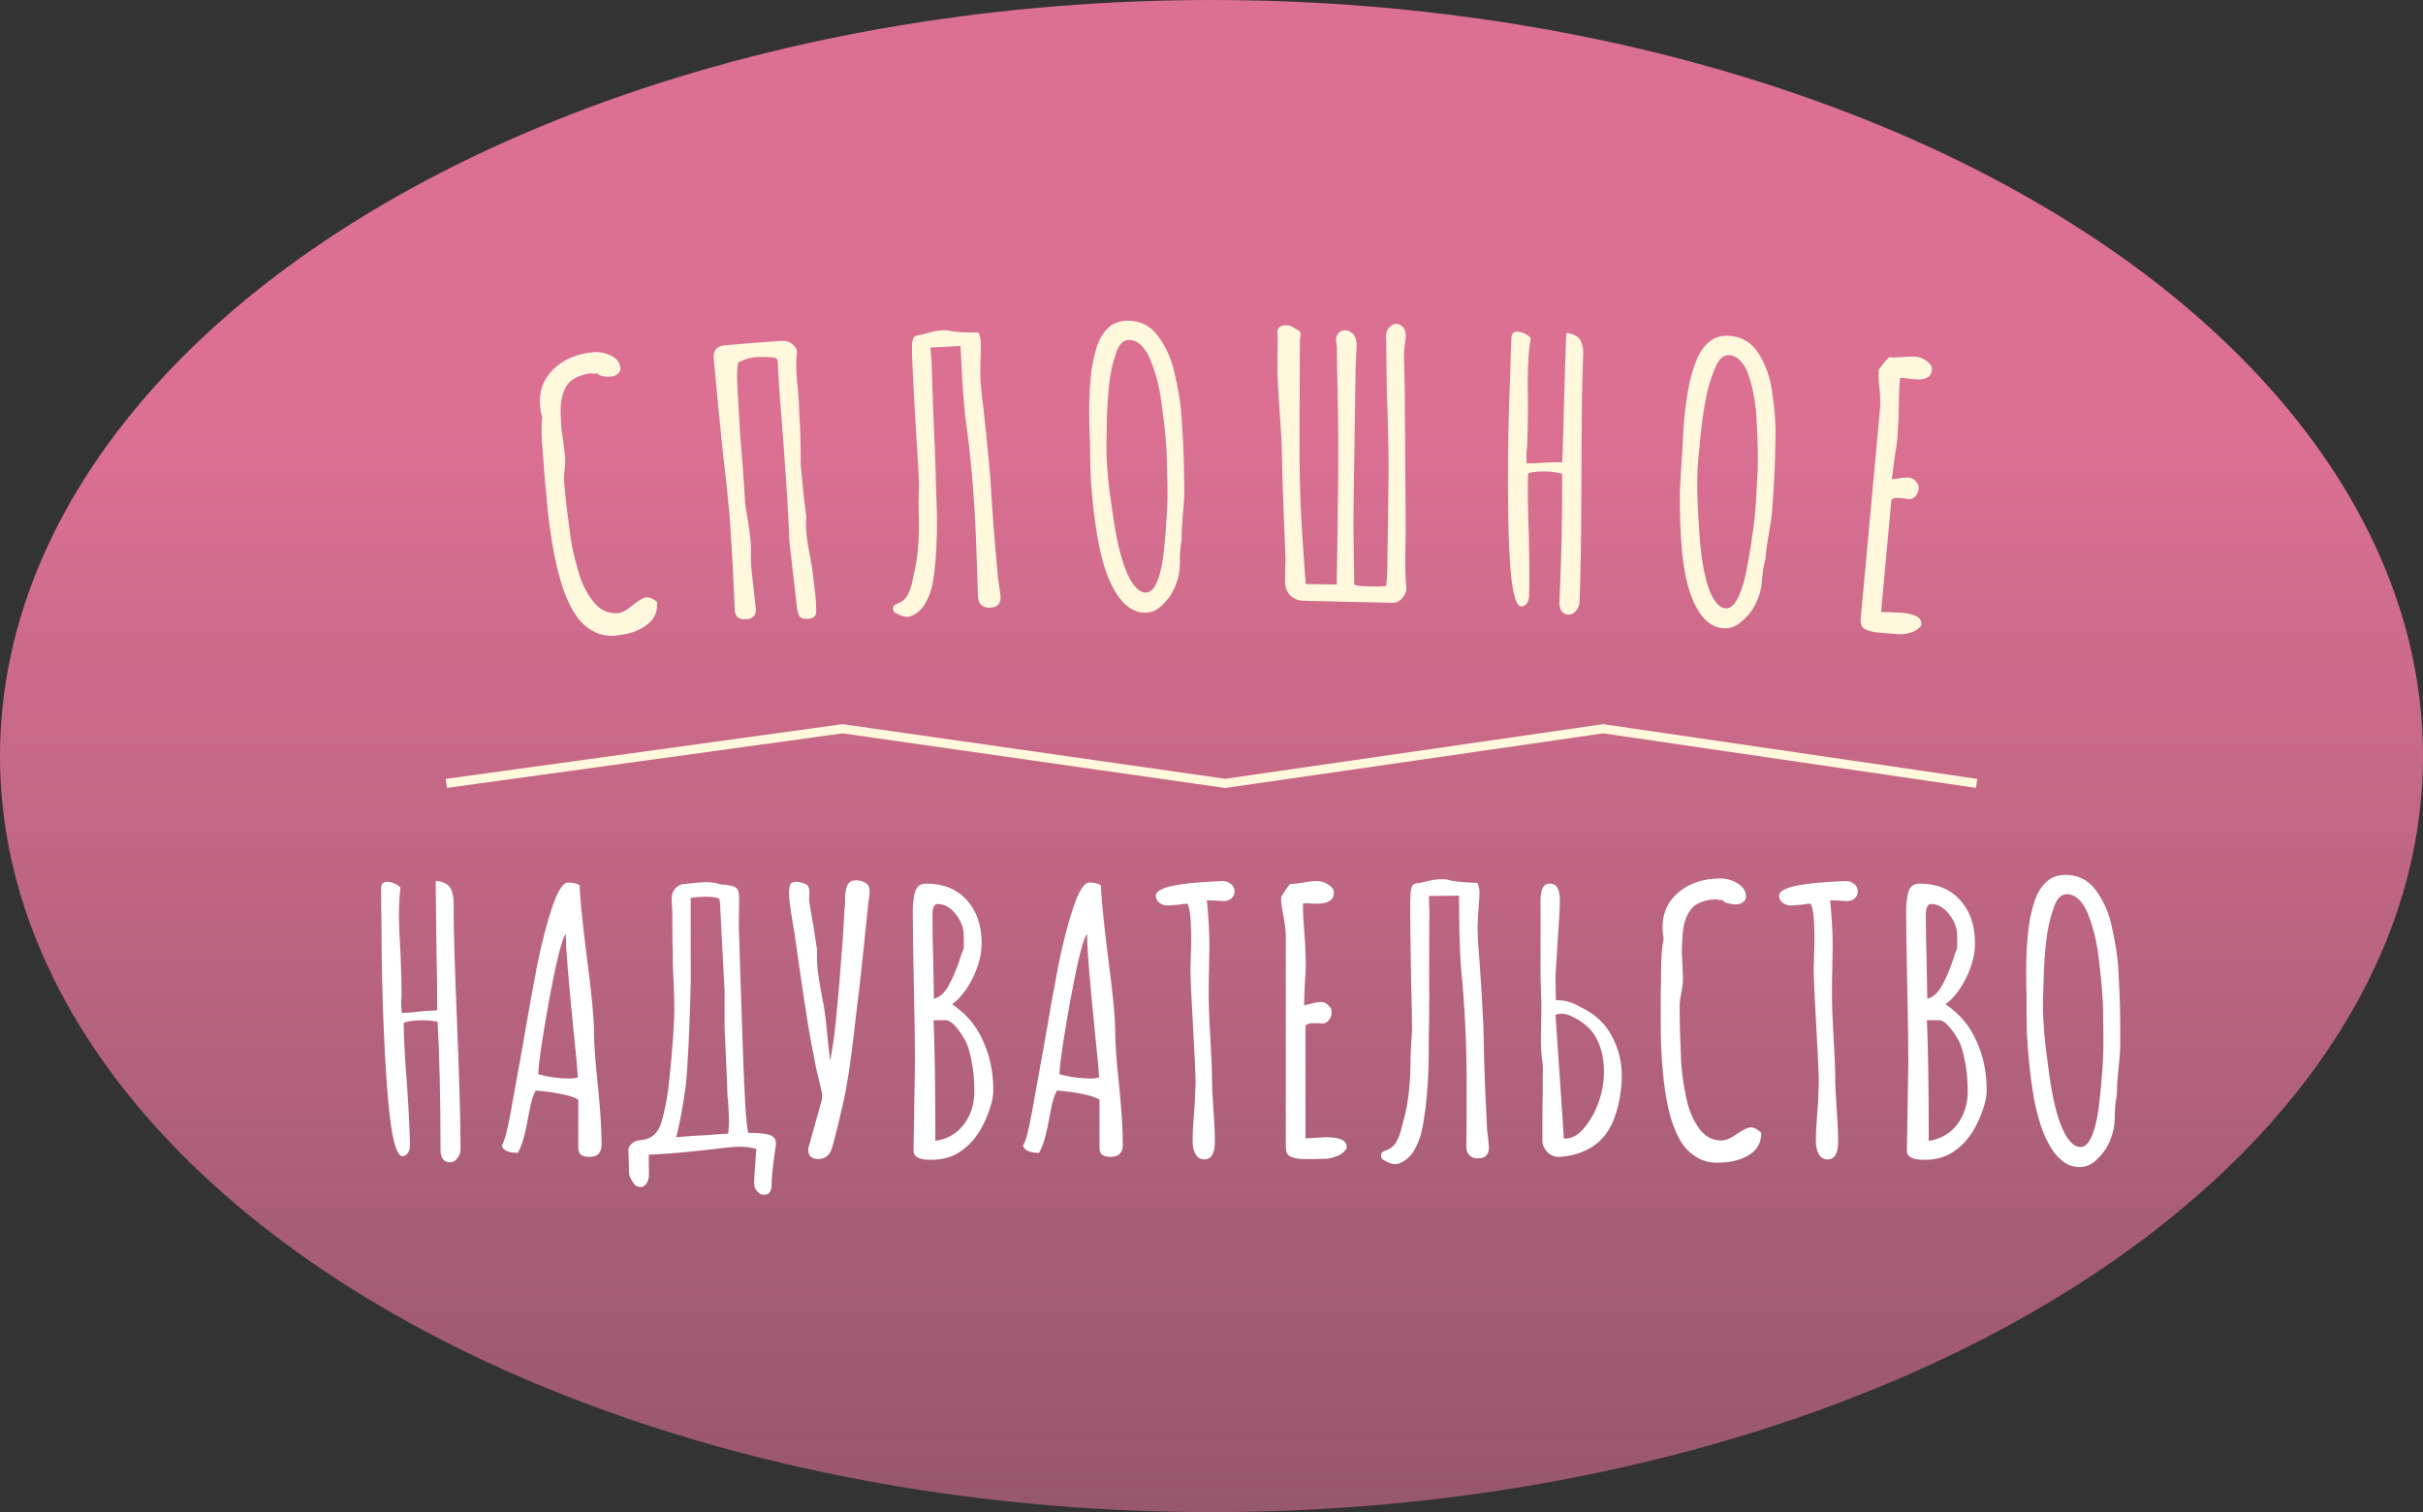 <svg width="266" height="166" viewBox="0 0 266 166" fill="none" xmlns="http://www.w3.org/2000/svg">
<rect x="0" y="0" width="266" height="166" fill="#333333" stroke="none"/>
<ellipse cx="133" cy="83" rx="133" ry="83" fill="url(#paint0_linear)"/>
<path d="M67.556 69.777C66.812 69.844 66.106 69.734 65.438 69.447C64.795 69.157 64.222 68.74 63.718 68.197C63.269 67.675 62.846 67.004 62.451 66.183C62.053 65.335 61.732 64.454 61.488 63.539C61.027 62.001 60.628 59.962 60.291 57.422C60.209 56.813 60.101 55.766 59.966 54.278L59.739 51.769C59.7 51.049 59.646 50.304 59.576 49.534C59.434 47.967 59.415 46.724 59.519 45.804C59.404 45.413 59.326 45.005 59.288 44.58C59.144 42.987 59.624 41.644 60.73 40.553C61.836 39.462 63.306 38.834 65.138 38.668C65.829 38.605 66.483 38.733 67.101 39.052C67.719 39.371 68.053 39.809 68.104 40.367C68.128 40.633 68.041 40.855 67.843 41.033C67.645 41.212 67.386 41.316 67.068 41.345C66.802 41.369 66.506 41.355 66.18 41.305C65.881 41.251 65.684 41.149 65.59 40.997L65.072 41.044L65.065 40.964C64.082 41.053 63.278 41.34 62.653 41.825C62.206 42.214 61.886 42.818 61.693 43.639C61.613 43.941 61.567 44.32 61.555 44.776C61.543 45.233 61.553 45.647 61.587 46.018C61.58 46.233 61.605 46.659 61.663 47.297L61.869 48.684L62.031 50.035C62.068 50.433 62.056 50.903 61.998 51.443C61.926 52.119 61.901 52.59 61.926 52.856L62.012 53.812C62.106 54.848 62.275 56.265 62.518 58.063C62.682 59.575 62.992 61.073 63.448 62.558C63.814 63.944 64.374 65.098 65.127 66.02C65.856 66.972 66.765 67.398 67.853 67.3C68.305 67.259 68.841 66.969 69.462 66.431C70.135 65.888 70.618 65.603 70.91 65.577C71.282 65.543 71.686 65.707 72.12 66.07C72.209 67.052 71.906 67.843 71.21 68.441C70.563 68.982 69.767 69.362 68.823 69.581C68.297 69.683 67.875 69.748 67.556 69.777Z" fill="#FFF8DC"/>
<path d="M88.741 67.928C88.315 67.956 88.017 67.895 87.847 67.746C87.704 67.595 87.59 67.296 87.507 66.847L86.649 59.327L86.615 58.207L86.41 54.492C86.154 50.634 85.949 47.734 85.794 45.794C85.725 45.157 85.616 43.708 85.467 41.446L85.401 39.847C85.382 39.554 85.317 39.385 85.207 39.339C85.095 39.266 84.798 39.218 84.316 39.197C83.78 39.179 83.393 39.178 83.153 39.194C82.408 39.243 81.713 39.436 81.067 39.773C80.932 40.156 80.89 40.934 80.94 42.106C80.991 43.279 81.073 44.716 81.186 46.419C81.185 46.82 81.314 48.562 81.571 51.645L81.785 54.878C81.818 55.384 81.92 56.112 82.09 57.063C82.27 58.173 82.38 59.021 82.418 59.607C82.443 59.979 82.448 60.46 82.433 61.049L82.475 62.289L82.976 66.826C83 67.198 82.912 67.484 82.712 67.685C82.511 67.885 82.224 67.984 81.85 67.982C81.105 68.032 80.708 67.697 80.661 66.979C80.556 64.18 80.41 61.37 80.224 58.549L80.1 56.673C79.909 54.601 79.754 53.062 79.634 52.054C79.528 51.259 79.399 50.118 79.247 48.632C79.028 46.535 78.731 43.455 78.356 39.391C78.326 38.938 78.397 38.599 78.569 38.374C78.766 38.121 79.077 37.967 79.501 37.912C82.264 37.676 84.351 37.511 85.762 37.418C86.267 37.384 86.69 37.517 87.031 37.815C87.398 38.111 87.543 38.489 87.466 38.949C87.402 39.594 87.397 40.329 87.452 41.154C87.492 41.766 87.536 42.231 87.584 42.549C87.6 42.788 87.619 43.081 87.642 43.427C87.692 43.771 87.718 44.17 87.721 44.624C87.734 45.211 87.769 45.944 87.827 46.822C87.9 48.741 87.923 50.103 87.896 50.906C87.963 51.517 88.055 52.499 88.171 53.855C88.312 55.181 88.428 56.123 88.518 56.678C88.472 57.189 88.466 57.71 88.502 58.242C88.542 58.854 88.684 59.794 88.928 61.06C89.096 61.984 89.211 62.712 89.273 63.242L89.376 64.198C89.486 65.046 89.554 65.669 89.58 66.068L89.598 66.949C89.665 67.559 89.38 67.885 88.741 67.928Z" fill="#FFF8DC"/>
<path d="M100.078 67.62C99.867 67.682 99.709 67.715 99.602 67.719C99.282 67.732 98.85 67.59 98.304 67.291C98.139 67.191 98.053 67.035 98.044 66.822C98.035 66.582 98.148 66.417 98.385 66.327C99.016 66.088 99.442 65.738 99.663 65.275C99.91 64.784 100.077 64.284 100.163 63.773C100.276 63.262 100.355 62.898 100.399 62.683C100.809 60.932 100.959 58.697 100.849 55.98C100.835 55.633 100.84 55.086 100.863 54.338C100.888 53.643 100.893 53.109 100.878 52.736C100.837 51.723 100.75 50.232 100.617 48.263L100.487 46.026C100.322 43.257 100.201 40.927 100.124 39.035C100.114 38.769 100.112 38.395 100.119 37.914C100.153 37.432 100.221 37.136 100.323 37.025C100.426 36.914 100.569 36.842 100.755 36.808C100.94 36.773 101.06 36.755 101.113 36.753C101.218 36.722 101.509 36.644 101.984 36.518C102.485 36.364 102.989 36.277 103.495 36.257C103.761 36.246 103.962 36.251 104.096 36.272C104.34 36.369 104.903 36.44 105.786 36.484C106.694 36.501 107.201 36.507 107.308 36.503C107.415 36.498 107.469 36.536 107.473 36.616C107.531 36.747 107.594 36.972 107.66 37.289C107.697 37.555 107.69 38.369 107.639 39.732L107.617 41.174C107.658 42.187 107.774 43.423 107.967 44.883C108.169 46.583 108.415 49.028 108.704 52.219C108.867 54.935 109.002 56.958 109.109 58.288L109.559 63.474L109.721 64.508C109.793 64.986 109.834 65.331 109.843 65.544C109.852 65.784 109.808 65.999 109.708 66.19C109.609 66.381 109.455 66.521 109.245 66.609C109.114 66.668 108.915 66.703 108.649 66.713C108.302 66.727 108.005 66.633 107.757 66.429C107.508 66.226 107.374 65.884 107.355 65.404C107.321 63.911 107.245 61.686 107.125 58.728C106.946 54.305 106.575 50.077 106.012 46.043C105.898 45.194 105.775 43.811 105.644 41.894C105.54 39.977 105.474 38.672 105.446 37.979L102.17 38.152C102.144 38.153 102.154 38.419 102.203 38.951C102.251 39.483 102.277 39.802 102.281 39.908C102.302 41.082 102.367 43.028 102.477 45.745L102.571 48.063C102.63 48.862 102.658 49.568 102.656 50.182C102.68 50.768 102.7 51.261 102.716 51.661C102.723 52.488 102.759 53.7 102.823 55.299C102.906 57.351 102.869 59.407 102.712 61.469C102.621 62.513 102.509 63.385 102.377 64.084C102.245 64.757 102.017 65.407 101.696 66.034C101.325 66.769 100.786 67.298 100.078 67.62Z" fill="#FFF8DC"/>
<path d="M125.761 67.254C125.041 67.264 124.385 67.033 123.791 66.562C123.198 66.09 122.682 65.444 122.244 64.623C121.45 63.194 120.849 61.229 120.441 58.728C120.149 56.999 119.921 55.002 119.756 52.737L119.686 50.618L119.656 48.458C119.619 47.765 119.594 46.925 119.58 45.939C119.558 44.339 119.604 42.925 119.72 41.697C119.809 40.415 120.058 39.145 120.467 37.886C120.878 36.786 121.48 36.004 122.274 35.54C122.751 35.32 123.229 35.206 123.709 35.2C125.122 35.18 126.25 35.724 127.092 36.832C128.017 38.072 128.636 39.464 128.951 41.006C129.404 42.867 129.67 44.65 129.747 46.356C129.88 48.247 129.959 50.033 129.983 51.713L130.015 53.992C130.021 54.446 129.966 55.3 129.851 56.555C129.758 57.543 129.717 58.384 129.726 59.077L129.729 59.237C129.579 59.986 129.512 60.867 129.526 61.88C129.536 62.627 129.387 63.402 129.079 64.207C128.77 65.011 128.326 65.698 127.748 66.266C127.17 66.914 126.508 67.243 125.761 67.254ZM125.81 65.053C126.344 65.045 126.79 64.546 127.149 63.554C127.457 62.669 127.668 61.6 127.784 60.345C127.926 59.062 128.039 57.621 128.123 56.019C128.167 55.325 128.181 54.432 128.165 53.339L128.073 49.66C128 48.22 127.814 46.423 127.517 44.267C127.278 42.43 126.855 40.809 126.249 39.404C125.973 38.741 125.632 38.226 125.227 37.858C124.821 37.491 124.392 37.31 123.939 37.317C123.272 37.326 122.786 37.853 122.481 38.897C122.097 39.996 121.847 41.2 121.732 42.508C121.592 43.924 121.518 45.272 121.509 46.552L121.488 47.872C121.466 48.246 121.46 48.753 121.469 49.393L121.471 49.553C121.496 51.339 121.714 53.536 122.124 56.144C122.601 59.684 123.263 62.195 124.111 63.677C124.657 64.603 125.224 65.061 125.81 65.053Z" fill="#FFF8DC"/>
<path d="M142.963 65.949C142.377 65.887 141.914 65.667 141.572 65.289C141.232 64.884 141.066 64.375 141.075 63.761L141.088 62.881C141.091 62.668 141.095 62.415 141.099 62.121C141.13 61.802 141.136 61.442 141.115 61.042L140.823 53.717L140.771 51.836C140.742 50.128 140.708 48.874 140.666 48.074L140.537 45.951C140.404 44.136 140.318 42.775 140.278 41.867C140.235 41.147 140.233 39.466 140.272 36.827L140.237 36.466C140.242 36.173 140.338 35.974 140.526 35.87C140.715 35.74 141.035 35.691 141.488 35.724C141.675 35.754 141.873 35.85 142.084 36.013C142.322 36.15 142.494 36.246 142.6 36.301C142.732 36.409 142.796 36.544 142.794 36.704C142.792 36.837 142.777 36.957 142.749 37.063C142.72 37.169 142.706 37.276 142.704 37.383C142.703 39.223 142.691 41.889 142.666 45.383C142.668 48.85 142.664 50.037 142.653 48.943C142.674 49.343 142.679 49.957 142.666 50.783C142.684 51.397 142.699 52.171 142.712 53.104C142.725 54.011 142.763 55.065 142.826 56.266C142.885 57.627 143.026 59.83 143.248 62.873L143.35 64.115L146.75 64.165L146.853 57.166C146.892 54.526 146.914 52.126 146.919 49.966C146.924 47.779 146.904 45.565 146.857 43.324C146.789 40.656 146.761 38.936 146.773 38.163C146.701 37.601 146.665 37.307 146.666 37.281C146.669 37.094 146.697 36.961 146.752 36.882C146.945 36.458 147.254 36.249 147.681 36.256C147.894 36.259 148.12 36.342 148.357 36.506C148.754 36.778 148.946 37.275 148.936 37.994C148.903 38.421 148.863 39.273 148.818 40.553C148.799 41.833 148.78 43.113 148.761 44.392L148.656 51.512L148.601 55.231C148.58 56.671 148.583 58.285 148.61 60.072C148.637 61.859 148.657 63.22 148.67 64.153C148.669 64.207 148.882 64.263 149.307 64.323C149.734 64.356 150.187 64.376 150.667 64.383C151.253 64.391 151.76 64.372 152.188 64.325C152.191 64.112 152.207 63.899 152.237 63.686C152.267 63.446 152.284 63.22 152.287 63.007L152.415 54.367C152.45 51.941 152.451 50.114 152.415 48.887L152.314 44.885C152.25 43.817 152.206 41.39 152.182 37.602L152.152 36.922C152.157 36.548 152.255 36.243 152.445 36.006C152.77 35.691 153.052 35.535 153.292 35.538C153.506 35.541 153.718 35.638 153.928 35.828C154.245 36.072 154.371 36.541 154.307 37.233C154.19 37.978 154.128 38.524 154.123 38.871L154.197 42.032C154.23 43.42 154.241 44.473 154.23 45.193L154.32 58.076L154.282 60.636C154.258 62.316 154.292 63.583 154.386 64.438C154.433 64.865 154.294 65.263 153.969 65.632C153.67 66.001 153.294 66.182 152.841 66.175L142.963 65.949Z" fill="#FFF8DC"/>
<path d="M172.182 67.476C171.835 67.461 171.575 67.316 171.4 67.042C171.25 66.795 171.183 66.486 171.199 66.112C171.439 60.544 171.534 55.837 171.486 51.992C170.851 51.858 170.4 51.785 170.134 51.774C169.042 51.727 168.252 51.786 167.764 51.952C167.7 53.444 167.723 55.7 167.834 58.721C167.909 61.927 167.919 64.197 167.861 65.529C167.85 65.795 167.759 66.045 167.589 66.278C167.42 66.484 167.215 66.582 166.976 66.572C166.629 66.557 166.336 65.93 166.096 64.692C165.747 62.862 165.564 59.051 165.546 53.258C165.528 49.334 165.615 45.12 165.809 40.618C165.818 39.791 165.855 38.618 165.92 37.099C165.941 36.62 166.178 36.389 166.63 36.409C166.897 36.42 167.16 36.498 167.421 36.643C167.708 36.789 167.915 36.945 168.042 37.11C167.898 37.958 167.802 38.955 167.753 40.101C167.705 41.22 167.7 42.581 167.738 44.184C167.739 46.025 167.719 47.413 167.679 48.345L167.648 49.064C167.612 49.276 167.588 49.529 167.575 49.822C167.564 50.088 167.576 50.436 167.611 50.864C167.771 50.871 168.038 50.869 168.412 50.859C168.786 50.848 169.161 50.824 169.536 50.787C170.418 50.745 171.073 50.733 171.499 50.751C171.599 48.433 171.664 46.288 171.696 44.314L171.903 37.636L171.949 36.557C172.295 36.572 172.599 36.652 172.86 36.797C173.121 36.915 173.315 37.07 173.44 37.262C173.667 37.566 173.792 38.078 173.814 38.8L173.775 39.719C173.676 42.01 173.621 46.398 173.61 52.884C173.597 58.755 173.528 63.157 173.402 66.087C173.386 66.46 173.252 66.788 173 67.071C172.774 67.355 172.501 67.49 172.182 67.476Z" fill="#FFF8DC"/>
<path d="M189.218 68.974C188.5 68.925 187.864 68.641 187.311 68.123C186.759 67.604 186.298 66.918 185.928 66.064C185.254 64.575 184.816 62.567 184.614 60.041C184.466 58.294 184.402 56.285 184.423 54.014L184.527 51.896L184.673 49.741C184.694 49.048 184.738 48.209 184.805 47.224C184.913 45.628 185.076 44.222 185.292 43.008C185.485 41.738 185.837 40.492 186.348 39.271C186.848 38.209 187.512 37.479 188.341 37.081C188.835 36.901 189.321 36.827 189.8 36.86C191.21 36.956 192.289 37.59 193.038 38.764C193.857 40.076 194.361 41.513 194.549 43.076C194.848 44.968 194.966 46.767 194.903 48.473C194.881 50.369 194.813 52.155 194.699 53.831L194.544 56.106C194.513 56.558 194.389 57.405 194.171 58.647C193.997 59.624 193.887 60.458 193.84 61.15L193.829 61.31C193.619 62.044 193.479 62.916 193.41 63.927C193.36 64.672 193.148 65.433 192.774 66.209C192.4 66.986 191.902 67.633 191.279 68.152C190.65 68.751 189.963 69.025 189.218 68.974ZM189.447 66.785C189.979 66.821 190.465 66.359 190.905 65.4C191.284 64.544 191.582 63.495 191.8 62.254C192.047 60.988 192.278 59.56 192.493 57.971C192.593 57.283 192.68 56.394 192.754 55.303L192.964 51.629C193.009 50.188 192.972 48.382 192.852 46.208C192.764 44.358 192.476 42.708 191.986 41.258C191.765 40.575 191.468 40.033 191.094 39.634C190.721 39.234 190.308 39.019 189.855 38.988C189.19 38.943 188.663 39.428 188.273 40.444C187.8 41.508 187.452 42.687 187.23 43.982C186.975 45.381 186.79 46.718 186.677 47.993L186.547 49.307C186.495 49.678 186.447 50.183 186.404 50.821L186.393 50.981C186.272 52.763 186.309 54.971 186.504 57.604C186.689 61.171 187.143 63.728 187.866 65.274C188.335 66.241 188.862 66.745 189.447 66.785Z" fill="#FFF8DC"/>
<path d="M206.14 69.431C205.636 69.384 205.204 69.278 204.844 69.111C204.405 68.936 204.214 68.544 204.27 67.933L206.397 44.791C206.438 44.339 206.421 43.655 206.345 42.737C206.235 41.897 206.204 41.211 206.253 40.68L206.264 40.561C206.783 39.859 207.159 39.411 207.391 39.218C207.763 39.253 208.259 39.245 208.88 39.195C209.447 39.14 209.943 39.132 210.368 39.171C210.793 39.21 211.192 39.38 211.566 39.683C211.943 39.958 212.115 40.269 212.083 40.614C212.01 41.41 211.363 41.753 210.141 41.64L209.583 41.589C209.427 41.548 209.242 41.517 209.029 41.498C208.79 41.476 208.643 41.476 208.588 41.498C208.505 42.4 208.458 43.494 208.447 44.778L208.424 45.901L208.302 48.099C208.256 48.604 208.145 49.37 207.97 50.398L207.686 52.622L208.254 52.553C208.8 52.443 209.245 52.404 209.591 52.435C209.883 52.462 210.137 52.606 210.354 52.867C210.574 53.101 210.67 53.365 210.643 53.657C210.614 53.975 210.481 54.258 210.244 54.504C210.036 54.726 209.786 54.823 209.494 54.796L209.02 54.713L208.502 54.665C208.104 54.628 207.816 54.696 207.64 54.867L206.508 67.175L208.75 67.261C210.264 67.4 210.989 67.814 210.925 68.505L210.911 68.664C210.722 68.968 210.405 69.207 209.961 69.38C209.519 69.527 209.097 69.609 208.693 69.625L207.375 69.544L206.14 69.431Z" fill="#FFF8DC"/>
<path d="M49.4 127.6C49.053 127.6 48.787 127.467 48.6 127.2C48.44 126.96 48.36 126.653 48.36 126.28C48.36 120.707 48.253 116 48.04 112.16C47.4 112.053 46.947 112 46.68 112C45.587 112 44.8 112.093 44.32 112.28C44.32 113.773 44.44 116.027 44.68 119.04C44.893 122.24 45 124.507 45 125.84C45 126.107 44.92 126.36 44.76 126.6C44.6 126.813 44.4 126.92 44.16 126.92C43.813 126.92 43.493 126.307 43.2 125.08C42.773 123.267 42.427 119.467 42.16 113.68C41.973 109.76 41.88 105.547 41.88 101.04C41.853 100.213 41.84 99.04 41.84 97.52C41.84 97.04 42.067 96.8 42.52 96.8C42.787 96.8 43.053 96.867 43.32 97C43.613 97.133 43.827 97.28 43.96 97.44C43.853 98.293 43.8 99.293 43.8 100.44C43.8 101.56 43.853 102.92 43.96 104.52C44.04 106.36 44.08 107.747 44.08 108.68V109.4C44.053 109.613 44.04 109.867 44.04 110.16C44.04 110.427 44.067 110.773 44.12 111.2C44.28 111.2 44.547 111.187 44.92 111.16C45.293 111.133 45.667 111.093 46.04 111.04C46.92 110.96 47.573 110.92 48 110.92C48 108.6 47.973 106.453 47.92 104.48L47.84 97.8V96.72C48.187 96.72 48.493 96.787 48.76 96.92C49.027 97.027 49.227 97.173 49.36 97.36C49.6 97.653 49.747 98.16 49.8 98.88V99.8C49.8 102.093 49.933 106.48 50.2 112.96C50.44 118.827 50.56 123.227 50.56 126.16C50.56 126.533 50.44 126.867 50.2 127.16C49.987 127.453 49.72 127.6 49.4 127.6ZM64.723 127C64.296 127 63.977 126.92 63.763 126.76C63.577 126.6 63.483 126.333 63.483 125.96V120.72C63.136 120.48 62.483 120.267 61.523 120.08C60.563 119.893 59.657 119.773 58.803 119.72C58.51 120.28 58.297 120.96 58.163 121.76L58.003 122.56C57.977 122.747 57.897 123.16 57.763 123.8C57.63 124.44 57.483 125 57.323 125.48C57.163 125.933 57.003 126.293 56.843 126.56C55.83 126.56 55.243 126.293 55.083 125.76C55.377 125.333 55.71 124.08 56.083 122L57.403 114.68C57.99 111.213 58.523 108.253 59.003 105.8C59.51 103.347 60.043 101.293 60.603 99.64C61.217 97.8 61.803 96.88 62.363 96.88C62.923 96.88 63.35 96.987 63.643 97.2C63.643 98.267 63.897 100.84 64.403 104.92C64.936 108.92 65.203 111.653 65.203 113.12C65.203 114.533 65.35 116.56 65.643 119.2C65.91 121.893 66.043 124.04 66.043 125.64C66.043 126.547 65.603 127 64.723 127ZM62.643 118.4C62.856 118.4 63.123 118.36 63.443 118.28C63.363 117.107 63.23 115.653 63.043 113.92C62.43 107.893 62.123 104.2 62.123 102.84V102.52C61.856 102.787 61.483 104 61.003 106.16C60.55 108.293 60.123 110.587 59.723 113.04C59.323 115.493 59.11 117.12 59.083 117.92C60.203 118.24 61.39 118.4 62.643 118.4ZM83.828 131.16C83.588 131.16 83.347 131.027 83.108 130.76C82.894 130.52 82.787 130.24 82.787 129.92C82.787 129.467 82.868 128.2 83.028 126.12C82.441 125.96 81.854 125.88 81.267 125.88C80.707 125.88 79.921 125.947 78.907 126.08L77.948 126.2C76.001 126.413 74.468 126.56 73.347 126.64C73.241 126.64 72.534 126.68 71.228 126.76C71.228 127.027 71.228 127.413 71.228 127.92C71.254 128.427 71.254 128.84 71.228 129.16C71.201 129.507 71.094 129.787 70.907 130C70.748 130.213 70.547 130.32 70.308 130.32C70.174 130.32 70.001 130.267 69.787 130.16C69.574 129.973 69.347 129.613 69.108 129.08C69.054 128.92 69.028 128.347 69.028 127.36L68.987 126.28C68.961 126.067 69.067 125.84 69.308 125.6C69.547 125.333 69.881 125.187 70.308 125.16C71.507 125.08 72.281 124.4 72.627 123.12C72.814 122.507 72.987 121.773 73.147 120.92C73.308 120.04 73.414 119.267 73.468 118.6C73.841 115.08 74.028 112.387 74.028 110.52C74.028 109.88 74.001 108.947 73.948 107.72C73.894 106.867 73.868 106.24 73.868 105.84C73.868 104.72 73.854 103.88 73.828 103.32C73.828 101.053 73.801 99.613 73.748 99C73.694 98.467 73.787 98.027 74.028 97.68C74.267 97.307 74.641 97.093 75.147 97.04C76.427 96.907 77.201 96.84 77.468 96.84C78.028 96.84 78.521 96.907 78.948 97.04C79.134 97.093 79.294 97.12 79.427 97.12C79.588 97.12 79.707 97.133 79.787 97.16C80.294 97.213 80.641 97.32 80.828 97.48C81.041 97.64 81.147 98.027 81.147 98.64L81.108 101.4C81.108 102.013 81.121 102.467 81.147 102.76C81.228 105.667 81.374 110.147 81.588 116.2L81.627 117.28C81.681 118.64 81.748 120.027 81.828 121.44C81.907 122.827 82.014 123.8 82.147 124.36C83.134 124.36 83.881 124.427 84.388 124.56C84.921 124.693 85.188 125.027 85.188 125.56C85.188 125.693 85.174 125.8 85.147 125.88C85.067 126.413 84.987 127 84.907 127.64C84.828 128.28 84.774 128.827 84.748 129.28C84.721 129.413 84.707 129.667 84.707 130.04C84.707 130.413 84.641 130.693 84.507 130.88C84.401 131.067 84.174 131.16 83.828 131.16ZM74.228 124.84C75.401 124.733 76.361 124.667 77.108 124.64L79.948 124.44C80.001 123.853 80.028 123.427 80.028 123.16C80.028 122.787 80.001 122.147 79.948 121.24C79.948 121.053 79.921 120.747 79.868 120.32C79.841 119.893 79.828 119.507 79.828 119.16L79.547 112.8V108.84L79.067 99.64C79.067 99.213 79.028 98.88 78.948 98.64C78.654 98.507 78.174 98.44 77.507 98.44C76.921 98.44 76.361 98.48 75.828 98.56V104.84V107.88C75.748 111.507 75.614 114.72 75.427 117.52C75.347 118.827 75.174 120.187 74.907 121.6C74.668 123.013 74.441 124.093 74.228 124.84ZM89.82 127.24C89.447 127.24 89.153 127.133 88.94 126.92C88.753 126.68 88.687 126.387 88.74 126.04L90.22 120.76C90.247 120.653 90.26 120.507 90.26 120.32C90.26 120.133 90.247 120 90.22 119.92L89.98 118.88C89.9 118.533 89.767 117.973 89.58 117.2C89.42 116.4 89.287 115.693 89.18 115.08C88.993 114.253 88.7 112.52 88.3 109.88C87.9 107.213 87.553 104.827 87.26 102.72L87.06 101.48C86.767 99.827 86.62 98.68 86.62 98.04C86.62 97.507 86.687 97.16 86.82 97C86.953 96.867 87.153 96.8 87.42 96.8C87.633 96.8 87.847 96.84 88.06 96.92C88.3 96.973 88.487 97.053 88.62 97.16C88.78 97.32 88.86 97.587 88.86 97.96L88.82 98.76C88.82 98.893 88.98 99.867 89.3 101.68L89.7 104.28C89.673 105.053 89.7 105.84 89.78 106.64C89.887 107.44 90.047 108.4 90.26 109.52C90.313 109.733 90.367 110 90.42 110.32C90.58 111.253 90.74 112.6 90.9 114.36C90.927 114.68 90.967 115.053 91.02 115.48C91.073 115.907 91.113 116.227 91.14 116.44C91.407 115.08 91.633 113.44 91.82 111.52C91.82 111.307 91.847 111.013 91.9 110.64C92.06 109.067 92.247 106.8 92.46 103.84C92.513 103.387 92.567 102.573 92.62 101.4L92.7 99.96C92.753 99.587 92.78 99.227 92.78 98.88C92.78 98.8 92.78 98.613 92.78 98.32C92.807 98 92.847 97.733 92.9 97.52C92.953 97.307 93.033 97.133 93.14 97C93.3 96.76 93.58 96.64 93.98 96.64C94.46 96.64 94.86 96.773 95.18 97.04C95.367 97.2 95.46 97.467 95.46 97.84C95.46 98.08 95.447 98.307 95.42 98.52C95.393 98.707 95.367 98.88 95.34 99.04C95.18 100.427 95.007 102.093 94.82 104.04L94.34 108.48C94.26 109.093 94.14 110.067 93.98 111.4C93.58 115.08 93.22 117.747 92.9 119.4C92.793 120.093 92.527 121.32 92.1 123.08C91.673 124.84 91.407 125.853 91.3 126.12C91.22 126.44 91.047 126.707 90.78 126.92C90.513 127.133 90.193 127.24 89.82 127.24ZM102.127 127.32C100.9 127.32 100.287 126.987 100.287 126.32L100.367 121.4L100.447 116.48C100.447 114.693 100.407 111.987 100.327 108.36C100.247 104.76 100.207 102.053 100.207 100.24V100C100.207 99.307 100.274 98.667 100.407 98.08C100.567 97.36 100.994 97 101.687 97C103.554 97 105.034 97.6 106.127 98.8C107.22 100 107.767 101.587 107.767 103.56C107.767 104.76 107.447 106.013 106.807 107.32C106.167 108.627 105.407 109.6 104.527 110.24C106.074 111.28 107.207 112.627 107.927 114.28C108.674 115.907 109.047 117.707 109.047 119.68C109.047 120.613 108.727 121.773 108.087 123.16C107.314 124.813 106.26 126 104.927 126.72C104.127 127.12 103.247 127.32 102.287 127.32H102.127ZM102.527 109.64C103.22 109.48 103.807 108.907 104.287 107.92C104.687 107.173 105.06 106.267 105.407 105.2C105.487 104.907 105.62 104.533 105.807 104.08V102.68C105.807 101.88 105.514 101.107 104.927 100.36C104.34 99.613 103.674 99.24 102.927 99.24C102.554 99.24 102.367 99.653 102.367 100.48C102.367 102.24 102.394 103.813 102.447 105.2L102.527 109.64ZM102.687 125.24C103.994 125.053 105.034 124.453 105.807 123.44C106.58 122.427 106.967 121.213 106.967 119.8C106.967 118.573 106.86 117.453 106.647 116.44C106.46 115.4 106.207 114.613 105.887 114.08C105.594 113.573 105.3 113.147 105.007 112.8C104.714 112.453 104.46 112.227 104.247 112.12L103.927 112H102.487C102.62 115.067 102.687 119.48 102.687 125.24ZM121.945 127C121.518 127 121.198 126.92 120.985 126.76C120.798 126.6 120.705 126.333 120.705 125.96V120.72C120.358 120.48 119.705 120.267 118.745 120.08C117.785 119.893 116.878 119.773 116.025 119.72C115.732 120.28 115.518 120.96 115.385 121.76L115.225 122.56C115.198 122.747 115.118 123.16 114.985 123.8C114.852 124.44 114.705 125 114.545 125.48C114.385 125.933 114.225 126.293 114.065 126.56C113.052 126.56 112.465 126.293 112.305 125.76C112.598 125.333 112.932 124.08 113.305 122L114.625 114.68C115.212 111.213 115.745 108.253 116.225 105.8C116.732 103.347 117.265 101.293 117.825 99.64C118.438 97.8 119.025 96.88 119.585 96.88C120.145 96.88 120.572 96.987 120.865 97.2C120.865 98.267 121.118 100.84 121.625 104.92C122.158 108.92 122.425 111.653 122.425 113.12C122.425 114.533 122.572 116.56 122.865 119.2C123.132 121.893 123.265 124.04 123.265 125.64C123.265 126.547 122.825 127 121.945 127ZM119.865 118.4C120.078 118.4 120.345 118.36 120.665 118.28C120.585 117.107 120.452 115.653 120.265 113.92C119.652 107.893 119.345 104.2 119.345 102.84V102.52C119.078 102.787 118.705 104 118.225 106.16C117.772 108.293 117.345 110.587 116.945 113.04C116.545 115.493 116.332 117.12 116.305 117.92C117.425 118.24 118.612 118.4 119.865 118.4ZM132.209 127.28C131.809 127.28 131.489 127.093 131.249 126.72C131.036 126.32 130.929 125.84 130.929 125.28C130.929 124.4 130.983 123.32 131.089 122.04L131.169 121L131.249 118.88C131.249 117.947 131.156 115.867 130.969 112.64C130.783 109.413 130.689 107.333 130.689 106.4C130.689 106.32 130.689 106.173 130.689 105.96C130.716 105.72 130.729 105.36 130.729 104.88C130.756 104.347 130.769 103.693 130.769 102.92C130.769 100.973 130.636 99.733 130.369 99.2C130.209 99.2 129.863 99.24 129.329 99.32L128.209 99.4C127.863 99.4 127.556 99.307 127.289 99.12C127.023 98.907 126.889 98.64 126.889 98.32C126.889 98 127.209 97.72 127.849 97.48C128.783 97.16 130.369 96.933 132.609 96.8C133.516 96.747 134.063 96.72 134.249 96.72C134.569 96.72 134.863 96.827 135.129 97.04C135.396 97.253 135.529 97.52 135.529 97.84C135.529 98.16 135.409 98.427 135.169 98.64C134.956 98.827 134.676 98.92 134.329 98.92L133.609 98.88C133.396 98.853 133.156 98.84 132.889 98.84H132.489C132.676 100.653 132.769 102.293 132.769 103.76L132.729 106.32C132.703 107.093 132.689 107.96 132.689 108.92C132.689 110.2 132.743 111.733 132.849 113.52C132.983 115.733 133.049 117.267 133.049 118.12C133.049 119.133 133.103 120.333 133.209 121.72C133.316 123.133 133.369 124.333 133.369 125.32C133.369 126.627 132.983 127.28 132.209 127.28ZM143.158 127.24C142.651 127.24 142.211 127.173 141.838 127.04C141.385 126.907 141.158 126.533 141.158 125.92V102.68C141.158 102.227 141.078 101.547 140.918 100.64C140.731 99.813 140.638 99.133 140.638 98.6V98.48C141.091 97.733 141.425 97.253 141.638 97.04C142.011 97.04 142.505 96.987 143.118 96.88C143.678 96.773 144.171 96.72 144.598 96.72C145.025 96.72 145.438 96.853 145.838 97.12C146.238 97.36 146.438 97.653 146.438 98C146.438 98.8 145.825 99.2 144.598 99.2H144.038C143.878 99.173 143.691 99.16 143.478 99.16C143.238 99.16 143.091 99.173 143.038 99.2C143.038 100.107 143.091 101.2 143.198 102.48L143.278 103.6L143.358 105.8C143.358 106.307 143.318 107.08 143.238 108.12L143.158 110.36L143.718 110.24C144.251 110.08 144.691 110 145.038 110C145.331 110 145.598 110.12 145.838 110.36C146.078 110.573 146.198 110.827 146.198 111.12C146.198 111.44 146.091 111.733 145.878 112C145.691 112.24 145.451 112.36 145.158 112.36L144.678 112.32H144.158C143.758 112.32 143.478 112.413 143.318 112.6V124.96L145.558 124.84C147.078 124.84 147.838 125.187 147.838 125.88V126.04C147.678 126.36 147.385 126.627 146.958 126.84C146.531 127.027 146.118 127.147 145.718 127.2L144.398 127.24H143.158ZM153.611 127.72C153.398 127.773 153.238 127.8 153.131 127.8C152.811 127.8 152.384 127.64 151.851 127.32C151.691 127.213 151.611 127.053 151.611 126.84C151.611 126.6 151.731 126.44 151.971 126.36C152.611 126.147 153.051 125.813 153.291 125.36C153.558 124.88 153.744 124.387 153.851 123.88C153.984 123.373 154.078 123.013 154.131 122.8C154.611 121.067 154.851 118.84 154.851 116.12C154.851 115.773 154.878 115.227 154.931 114.48C154.984 113.787 155.011 113.253 155.011 112.88C155.011 111.867 154.984 110.373 154.931 108.4L154.891 106.16C154.838 103.387 154.811 101.053 154.811 99.16C154.811 98.893 154.824 98.52 154.851 98.04C154.904 97.56 154.984 97.267 155.091 97.16C155.198 97.053 155.344 96.987 155.531 96.96C155.718 96.933 155.838 96.92 155.891 96.92C155.998 96.893 156.291 96.827 156.771 96.72C157.278 96.587 157.784 96.52 158.291 96.52C158.558 96.52 158.758 96.533 158.891 96.56C159.131 96.667 159.691 96.76 160.571 96.84C161.478 96.893 161.984 96.92 162.091 96.92C162.198 96.92 162.251 96.96 162.251 97.04C162.304 97.173 162.358 97.4 162.411 97.72C162.438 97.987 162.398 98.8 162.291 100.16L162.211 101.6C162.211 102.613 162.278 103.853 162.411 105.32C162.544 107.027 162.691 109.48 162.851 112.68C162.904 115.4 162.958 117.427 163.011 118.76L163.251 123.96L163.371 125C163.424 125.48 163.451 125.827 163.451 126.04C163.451 126.28 163.398 126.493 163.291 126.68C163.184 126.867 163.024 127 162.811 127.08C162.678 127.133 162.478 127.16 162.211 127.16C161.864 127.16 161.571 127.053 161.331 126.84C161.091 126.627 160.971 126.28 160.971 125.8C160.998 124.307 161.011 122.08 161.011 119.12C161.011 114.693 160.811 110.453 160.411 106.4C160.331 105.547 160.264 104.16 160.211 102.24C160.184 100.32 160.171 99.013 160.171 98.32L156.891 98.36C156.864 98.36 156.864 98.627 156.891 99.16C156.918 99.693 156.931 100.013 156.931 100.12C156.904 101.293 156.891 103.24 156.891 105.96V108.28C156.918 109.08 156.918 109.787 156.891 110.4C156.891 110.987 156.891 111.48 156.891 111.88C156.864 112.707 156.851 113.92 156.851 115.52C156.851 117.573 156.731 119.627 156.491 121.68C156.358 122.72 156.211 123.587 156.051 124.28C155.891 124.947 155.638 125.587 155.291 126.2C154.891 126.92 154.331 127.427 153.611 127.72ZM171.164 127C170.711 127.027 170.284 126.853 169.884 126.48C169.511 126.107 169.324 125.68 169.324 125.2V123.88C169.324 121.987 169.338 120.613 169.364 119.76C169.364 119.2 169.364 118.653 169.364 118.12C169.391 117.56 169.391 117.147 169.364 116.88C169.231 116.08 169.164 115.093 169.164 113.92L169.204 111.64C169.231 110.92 169.218 109.84 169.164 108.4L169.124 107.28V99.32C169.098 98.6 169.151 98.04 169.284 97.64C169.444 97.213 169.724 97 170.124 97C170.551 97 170.844 97.173 171.004 97.52C171.164 97.84 171.244 98.293 171.244 98.88L171.204 100.12L170.764 107.16L170.804 109.8C171.738 109.773 172.644 110.027 173.524 110.56C175.098 111.307 176.244 112.373 176.964 113.76C177.684 115.12 178.044 116.56 178.044 118.08C178.044 118.96 177.951 119.867 177.764 120.8C177.578 121.733 177.324 122.56 177.004 123.28C176.471 124.453 175.698 125.347 174.684 125.96C173.698 126.573 172.524 126.92 171.164 127ZM171.684 125C172.404 125 173.031 124.733 173.564 124.2C174.364 123.373 174.978 122.387 175.404 121.24C175.858 120.067 176.084 118.867 176.084 117.64C176.084 116.253 175.818 115.053 175.284 114.04C174.778 113.027 173.884 112.213 172.604 111.6C172.178 111.387 171.778 111.28 171.404 111.28C171.218 111.28 171.004 111.32 170.764 111.4L171.484 121.92L171.684 125ZM188.475 127.64C187.728 127.64 187.035 127.467 186.395 127.12C185.781 126.773 185.248 126.307 184.795 125.72C184.395 125.16 184.035 124.453 183.715 123.6C183.395 122.72 183.155 121.813 182.995 120.88C182.675 119.307 182.461 117.24 182.355 114.68C182.328 114.067 182.315 113.013 182.315 111.52V109C182.341 108.28 182.355 107.533 182.355 106.76C182.355 105.187 182.448 103.947 182.635 103.04C182.555 102.64 182.515 102.227 182.515 101.8C182.515 100.2 183.115 98.907 184.315 97.92C185.515 96.933 187.035 96.44 188.875 96.44C189.568 96.44 190.208 96.627 190.795 97C191.381 97.373 191.675 97.84 191.675 98.4C191.675 98.667 191.568 98.88 191.355 99.04C191.141 99.2 190.875 99.28 190.555 99.28C190.288 99.28 189.995 99.24 189.675 99.16C189.381 99.08 189.195 98.96 189.115 98.8H188.595V98.72C187.608 98.72 186.781 98.933 186.115 99.36C185.635 99.707 185.261 100.28 184.995 101.08C184.888 101.373 184.808 101.747 184.755 102.2C184.701 102.653 184.675 103.067 184.675 103.44C184.648 103.653 184.635 104.08 184.635 104.72L184.715 106.12L184.755 107.48C184.755 107.88 184.701 108.347 184.595 108.88C184.461 109.547 184.395 110.013 184.395 110.28V111.24C184.395 112.28 184.435 113.707 184.515 115.52C184.541 117.04 184.715 118.56 185.035 120.08C185.275 121.493 185.728 122.693 186.395 123.68C187.035 124.693 187.901 125.2 188.995 125.2C189.448 125.2 190.008 124.96 190.675 124.48C191.395 124 191.901 123.76 192.195 123.76C192.568 123.76 192.955 123.96 193.355 124.36C193.355 125.347 192.981 126.107 192.235 126.64C191.541 127.12 190.715 127.427 189.755 127.56C189.221 127.613 188.795 127.64 188.475 127.64ZM200.631 127.28C200.231 127.28 199.911 127.093 199.671 126.72C199.458 126.32 199.351 125.84 199.351 125.28C199.351 124.4 199.405 123.32 199.511 122.04L199.591 121L199.671 118.88C199.671 117.947 199.578 115.867 199.391 112.64C199.205 109.413 199.111 107.333 199.111 106.4C199.111 106.32 199.111 106.173 199.111 105.96C199.138 105.72 199.151 105.36 199.151 104.88C199.178 104.347 199.191 103.693 199.191 102.92C199.191 100.973 199.058 99.733 198.791 99.2C198.631 99.2 198.285 99.24 197.751 99.32L196.631 99.4C196.285 99.4 195.978 99.307 195.711 99.12C195.445 98.907 195.311 98.64 195.311 98.32C195.311 98 195.631 97.72 196.271 97.48C197.205 97.16 198.791 96.933 201.031 96.8C201.938 96.747 202.485 96.72 202.671 96.72C202.991 96.72 203.285 96.827 203.551 97.04C203.818 97.253 203.951 97.52 203.951 97.84C203.951 98.16 203.831 98.427 203.591 98.64C203.378 98.827 203.098 98.92 202.751 98.92L202.031 98.88C201.818 98.853 201.578 98.84 201.311 98.84H200.911C201.098 100.653 201.191 102.293 201.191 103.76L201.151 106.32C201.125 107.093 201.111 107.96 201.111 108.92C201.111 110.2 201.165 111.733 201.271 113.52C201.405 115.733 201.471 117.267 201.471 118.12C201.471 119.133 201.525 120.333 201.631 121.72C201.738 123.133 201.791 124.333 201.791 125.32C201.791 126.627 201.405 127.28 200.631 127.28ZM211.18 127.32C209.953 127.32 209.34 126.987 209.34 126.32L209.42 121.4L209.5 116.48C209.5 114.693 209.46 111.987 209.38 108.36C209.3 104.76 209.26 102.053 209.26 100.24V100C209.26 99.307 209.327 98.667 209.46 98.08C209.62 97.36 210.047 97 210.74 97C212.607 97 214.087 97.6 215.18 98.8C216.273 100 216.82 101.587 216.82 103.56C216.82 104.76 216.5 106.013 215.86 107.32C215.22 108.627 214.46 109.6 213.58 110.24C215.127 111.28 216.26 112.627 216.98 114.28C217.727 115.907 218.1 117.707 218.1 119.68C218.1 120.613 217.78 121.773 217.14 123.16C216.367 124.813 215.313 126 213.98 126.72C213.18 127.12 212.3 127.32 211.34 127.32H211.18ZM211.58 109.64C212.273 109.48 212.86 108.907 213.34 107.92C213.74 107.173 214.113 106.267 214.46 105.2C214.54 104.907 214.673 104.533 214.86 104.08V102.68C214.86 101.88 214.567 101.107 213.98 100.36C213.393 99.613 212.727 99.24 211.98 99.24C211.607 99.24 211.42 99.653 211.42 100.48C211.42 102.24 211.447 103.813 211.5 105.2L211.58 109.64ZM211.74 125.24C213.047 125.053 214.087 124.453 214.86 123.44C215.633 122.427 216.02 121.213 216.02 119.8C216.02 118.573 215.913 117.453 215.7 116.44C215.513 115.4 215.26 114.613 214.94 114.08C214.647 113.573 214.353 113.147 214.06 112.8C213.767 112.453 213.513 112.227 213.3 112.12L212.98 112H211.54C211.673 115.067 211.74 119.48 211.74 125.24ZM228.318 128.12C227.598 128.12 226.945 127.88 226.358 127.4C225.771 126.92 225.265 126.267 224.838 125.44C224.065 124 223.491 122.027 223.118 119.52C222.851 117.787 222.651 115.787 222.518 113.52L222.478 111.4V109.24C222.451 108.547 222.438 107.707 222.438 106.72C222.438 105.12 222.505 103.707 222.638 102.48C222.745 101.2 223.011 99.933 223.438 98.68C223.865 97.587 224.478 96.813 225.278 96.36C225.758 96.147 226.238 96.04 226.718 96.04C228.131 96.04 229.251 96.6 230.078 97.72C230.985 98.973 231.585 100.373 231.878 101.92C232.305 103.787 232.545 105.573 232.598 107.28C232.705 109.173 232.758 110.96 232.758 112.64V114.92C232.758 115.373 232.691 116.227 232.558 117.48C232.451 118.467 232.398 119.307 232.398 120V120.16C232.238 120.907 232.158 121.787 232.158 122.8C232.158 123.547 231.998 124.32 231.678 125.12C231.358 125.92 230.905 126.6 230.318 127.16C229.731 127.8 229.065 128.12 228.318 128.12ZM228.398 125.92C228.931 125.92 229.385 125.427 229.758 124.44C230.078 123.56 230.305 122.493 230.438 121.24C230.598 119.96 230.731 118.52 230.838 116.92C230.891 116.227 230.918 115.333 230.918 114.24L230.878 110.56C230.825 109.12 230.665 107.32 230.398 105.16C230.185 103.32 229.785 101.693 229.198 100.28C228.931 99.613 228.598 99.093 228.198 98.72C227.798 98.347 227.371 98.16 226.918 98.16C226.251 98.16 225.758 98.68 225.438 99.72C225.038 100.813 224.771 102.013 224.638 103.32C224.478 104.733 224.385 106.08 224.358 107.36L224.318 108.68C224.291 109.053 224.278 109.56 224.278 110.2V110.36C224.278 112.147 224.465 114.347 224.838 116.96C225.265 120.507 225.891 123.027 226.718 124.52C227.251 125.453 227.811 125.92 228.398 125.92Z" fill="white"/>
<path d="M49 86L92.5 80L134.5 86L176 80L217 86" stroke="#FFF8DC"/>
<defs>
<linearGradient id="paint0_linear" x1="133" y1="0" x2="133" y2="337.082" gradientUnits="userSpaceOnUse">
<stop offset="0.14" stop-color="#DB7093"/>
<stop offset="1" stop-color="#DB7093" stop-opacity="0"/>
</linearGradient>
</defs>
</svg>
